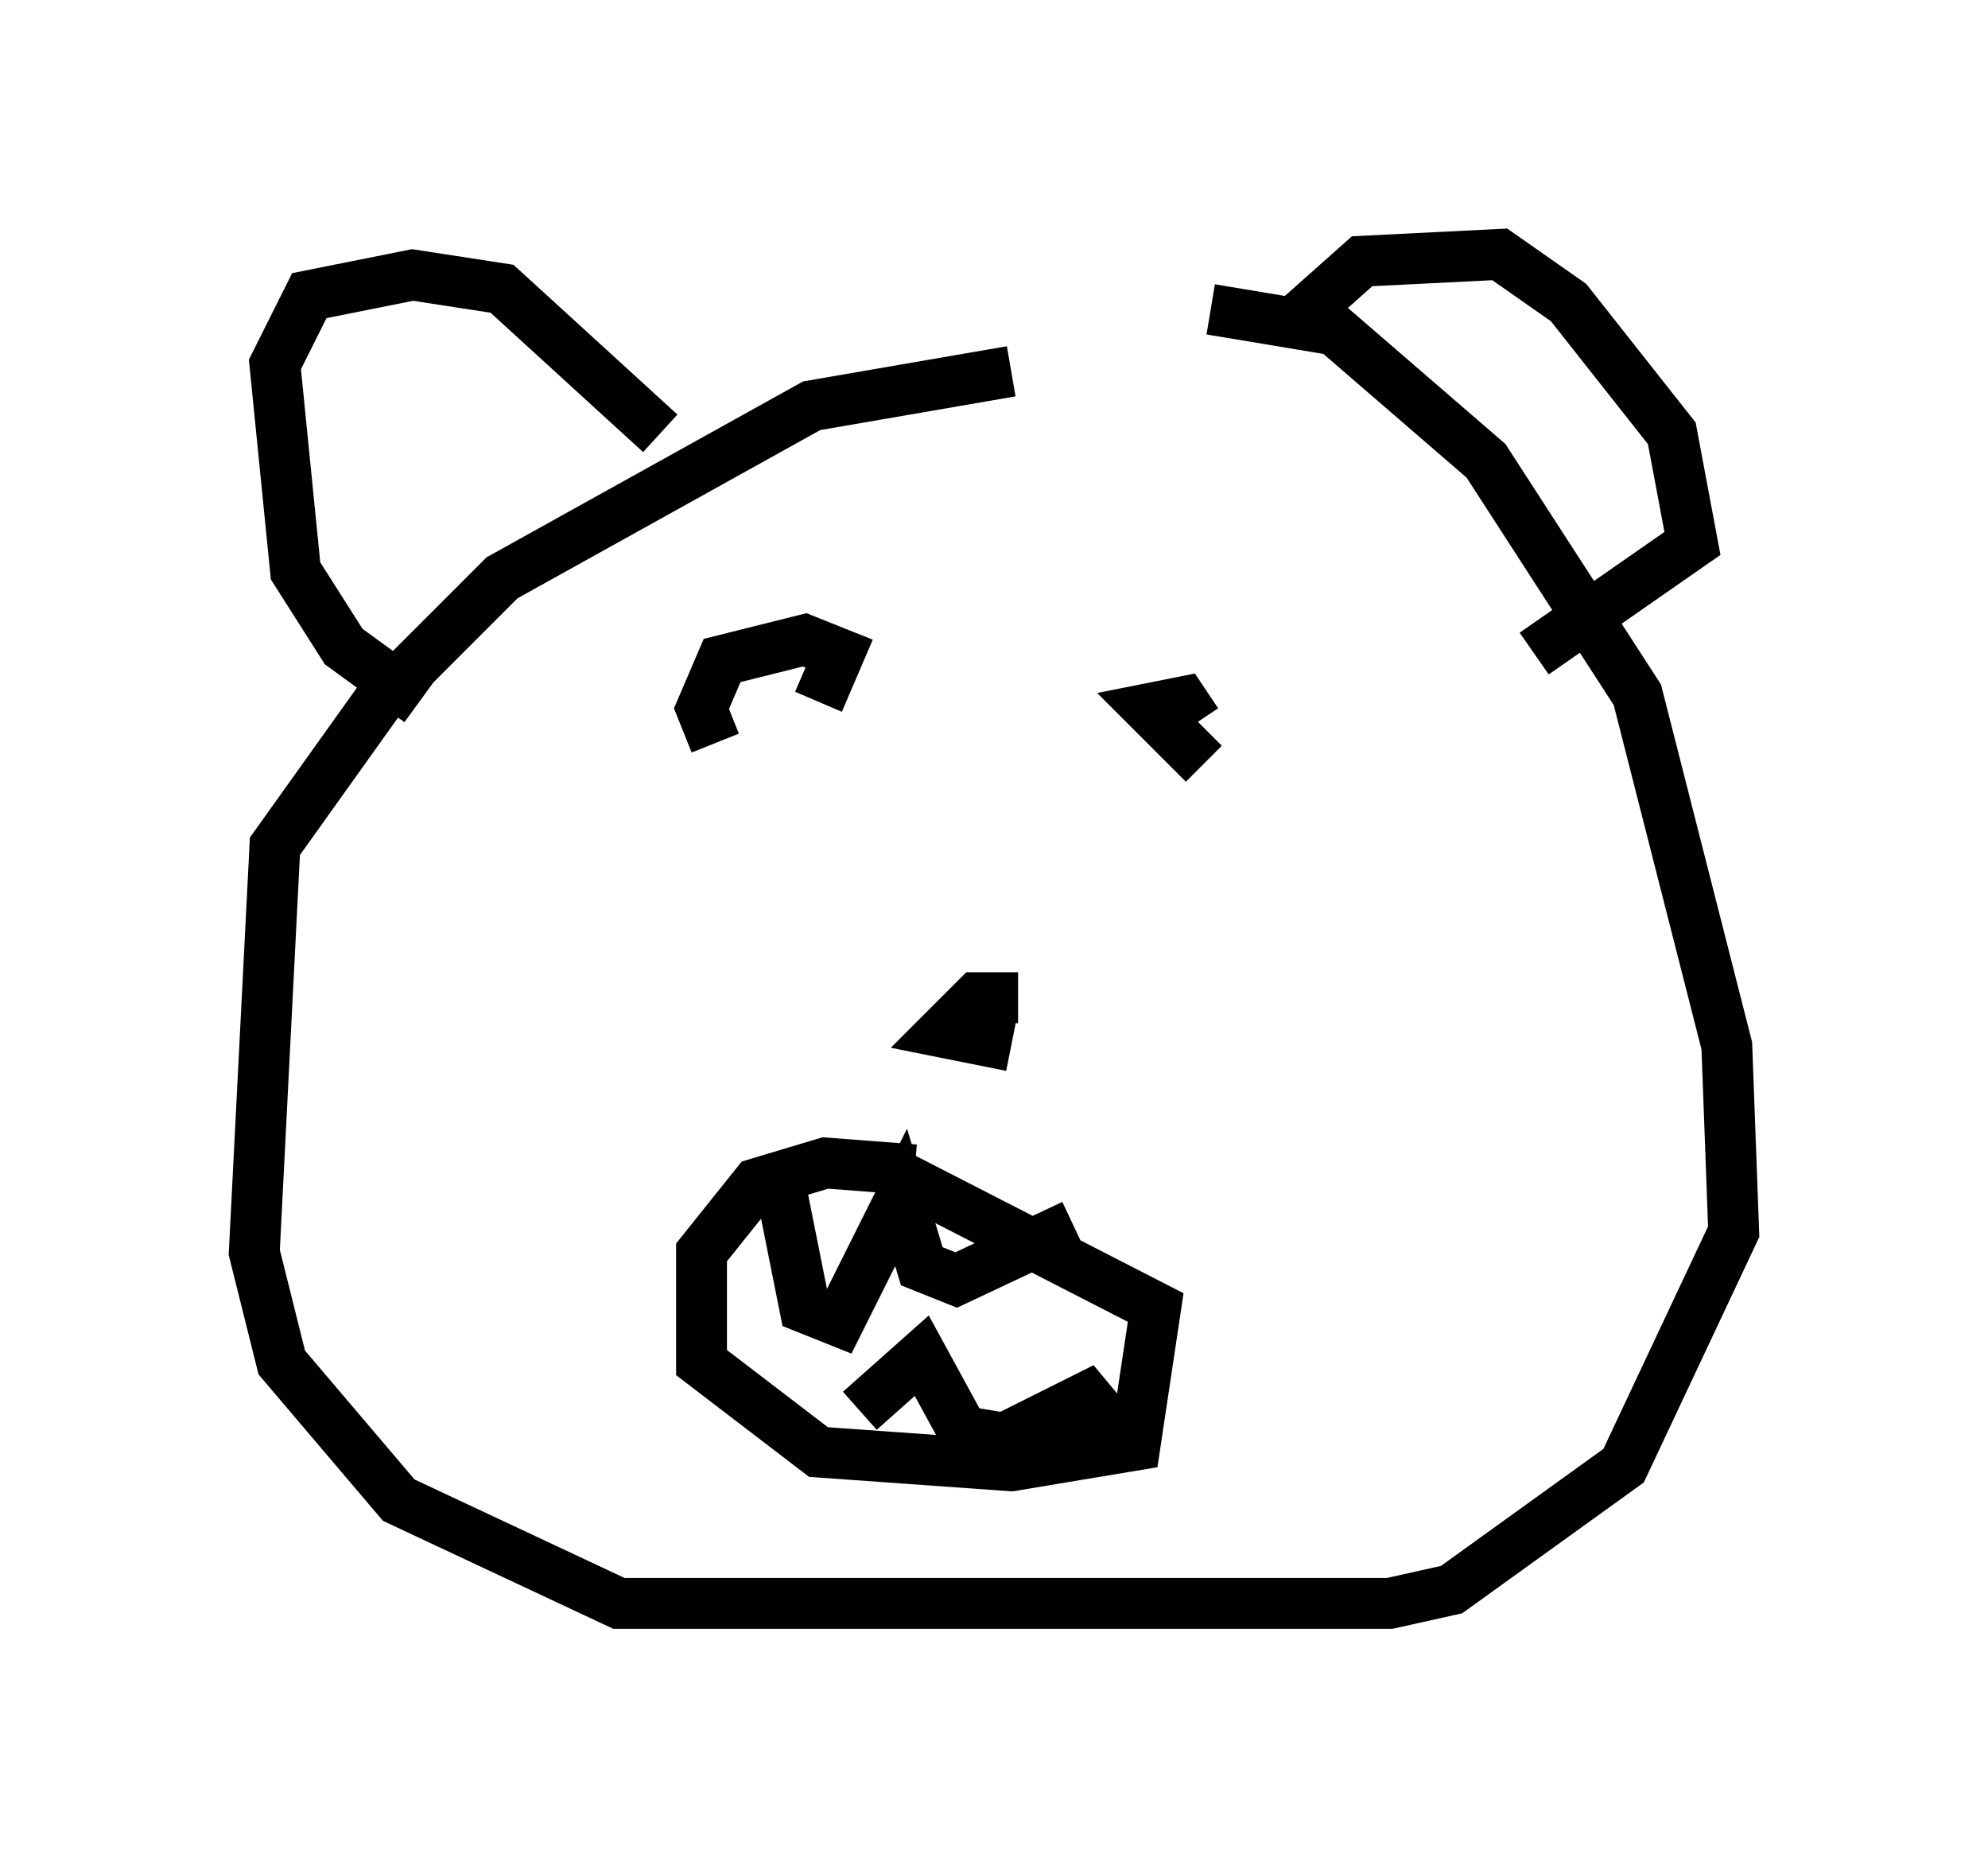 <?xml version="1.0" encoding="utf-8" ?>
<svg baseProfile="full" height="36.522" version="1.1" width="39.093" xmlns="http://www.w3.org/2000/svg" xmlns:ev="http://www.w3.org/2001/xml-events" xmlns:xlink="http://www.w3.org/1999/xlink"><defs /><rect fill="white" height="36.522" width="39.093" x="0" y="0" /><path d="M24.35, 7.3 m-4.465, 0.0 l-3.924, 0.677 -6.089, 3.383 l-2.436, 2.436 -2.03, 2.842 l-0.406, 7.984 0.541, 2.165 l2.3, 2.706 4.33, 2.03 l15.155, 0.0 1.218, -0.271 l3.383, -2.436 2.165, -4.601 l-0.135, -3.654 -1.759, -6.901 l-2.977, -4.601 -2.977, -2.571 l-2.436, -0.406 m-15.561, 7.713 l-1.488, -1.083 -0.947, -1.488 l-0.406, -4.059 0.677, -1.353 l2.03, -0.406 1.759, 0.271 l3.112, 2.842 m12.584, -2.3 l1.218, -1.083 2.706, -0.135 l1.353, 0.947 2.03, 2.571 l0.406, 2.165 -3.112, 2.165 m-10.149, 6.766 l-0.812, 0.0 -0.677, 0.677 l1.353, 0.271 m-5.819, -5.954 l-0.271, -0.677 0.406, -0.947 l1.624, -0.406 0.677, 0.271 l-0.406, 0.947 m7.578, 1.218 l-1.083, -1.083 0.677, -0.135 l0.271, 0.406 m-5.548, 8.796 l-1.759, -0.135 -1.353, 0.406 l-1.083, 1.353 0.0, 2.165 l2.3, 1.759 3.789, 0.271 l2.436, -0.406 0.406, -2.706 l-5.277, -2.706 m-2.165, 0.0 l0.541, 2.706 0.677, 0.271 l1.218, -2.436 0.406, 1.353 l0.677, 0.271 2.3, -1.083 m-4.195, 3.654 l1.218, -1.083 0.812, 1.488 l0.812, 0.135 1.624, -0.812 l0.677, 0.812 " fill="none" stroke="black" stroke-width="1" /></svg>